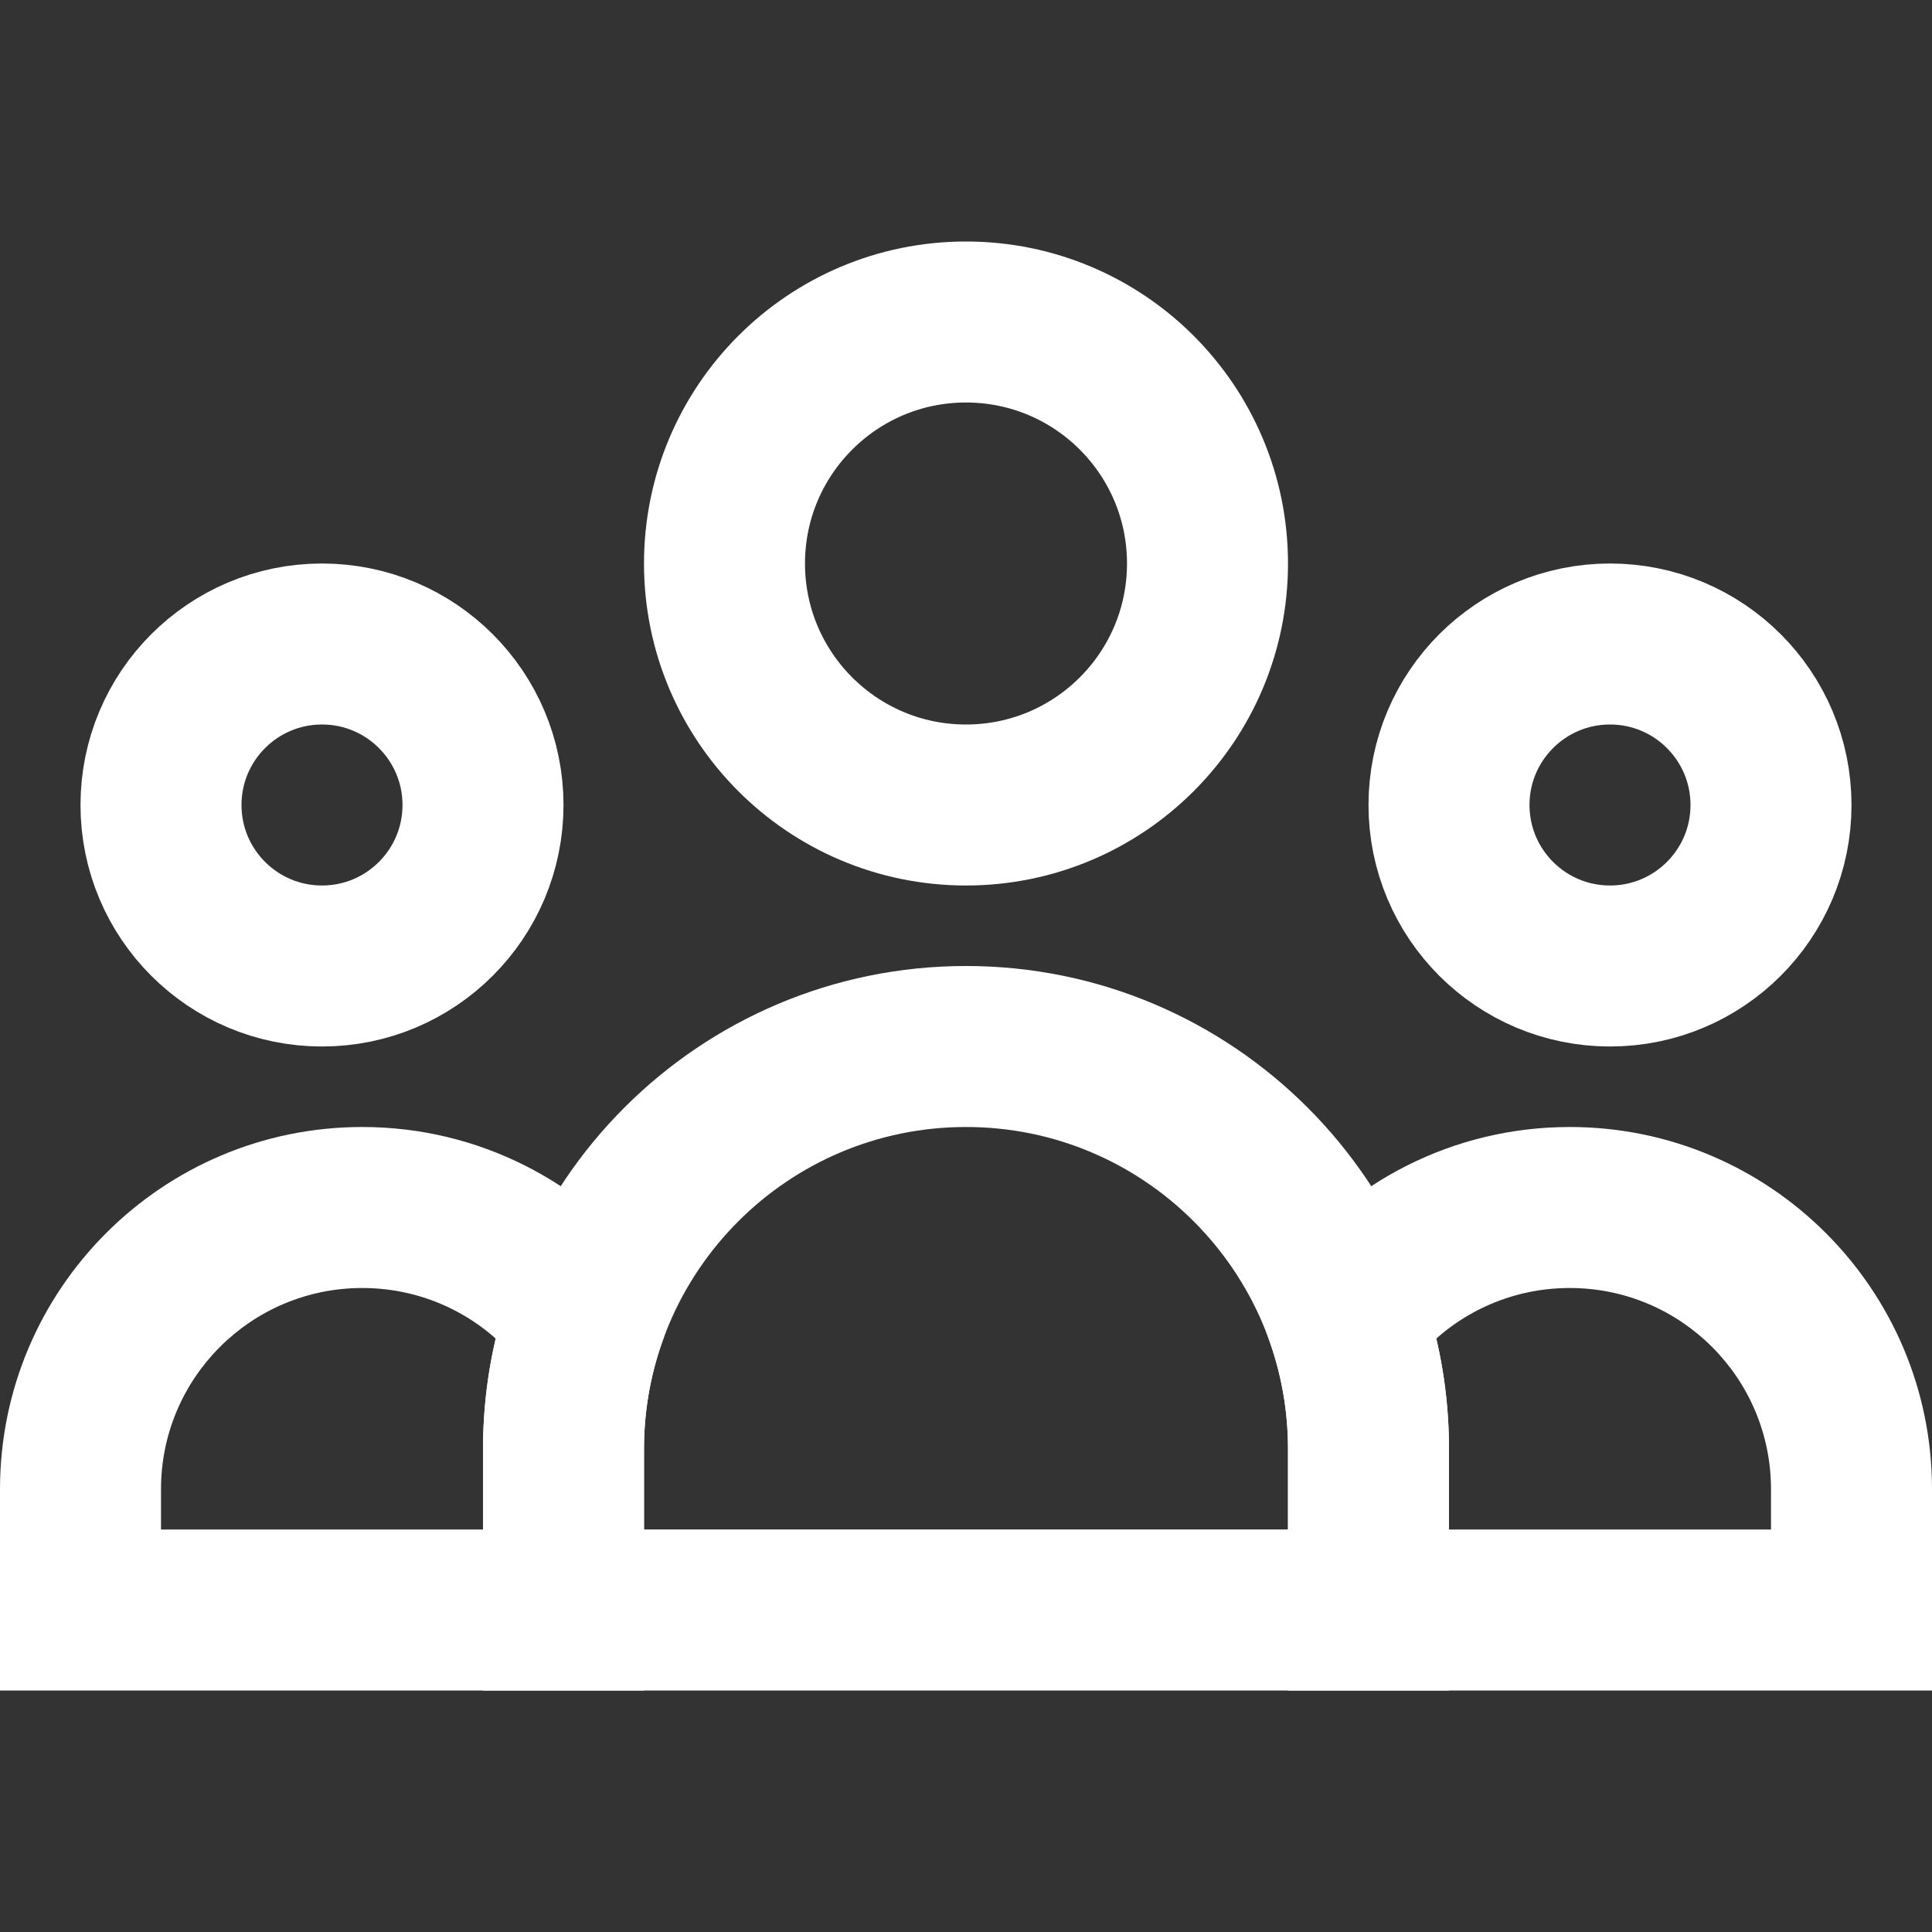 <svg width="24" height="24" viewBox="0 0 24 24" fill="none" xmlns="http://www.w3.org/2000/svg">
<rect x="0" y="0" width="24" height="24" fill="#333333" stroke="none"/>
<circle cx="12" cy="7" r="3" stroke="white" stroke-width="2"/>
<circle cx="4" cy="10" r="2" stroke="white" stroke-width="2"/>
<circle cx="20" cy="10" r="2" stroke="white" stroke-width="2"/>
<path d="M7 18C7 15.239 9.239 13 12 13V13C14.761 13 17 15.239 17 18V20H7V18Z" stroke="white" stroke-width="2"/>
<path d="M7.273 16.365L8.219 16.692L8.395 16.182L8.065 15.754L7.273 16.365ZM7 20V21H8V20H7ZM1 20H0V21H1V20ZM8 18C8 17.54 8.077 17.1 8.219 16.692L6.328 16.038C6.115 16.654 6 17.315 6 18H8ZM8 20V18H6V20H8ZM7 19H6.5V21H7V19ZM6.5 19H1V21H6.5V19ZM2 20V18.5H0V20H2ZM2 18.5C2 17.119 3.119 16 4.5 16V14C2.015 14 0 16.015 0 18.5H2ZM4.5 16C5.306 16 6.023 16.38 6.482 16.975L8.065 15.754C7.244 14.689 5.952 14 4.5 14V16Z" fill="white"/>
<path d="M16.727 16.365L15.781 16.692L15.605 16.182L15.935 15.754L16.727 16.365ZM17 20V21H16V20H17ZM23 20H24V21H23V20ZM16 18C16 17.54 15.923 17.1 15.781 16.692L17.672 16.038C17.885 16.654 18 17.315 18 18H16ZM16 20V18H18V20H16ZM17 19H17.5V21H17V19ZM17.5 19H23V21H17.5V19ZM22 20V18.5H24V20H22ZM22 18.5C22 17.119 20.881 16 19.5 16V14C21.985 14 24 16.015 24 18.5H22ZM19.5 16C18.694 16 17.977 16.38 17.518 16.975L15.935 15.754C16.756 14.689 18.048 14 19.5 14V16Z" fill="white"/>
</svg>
